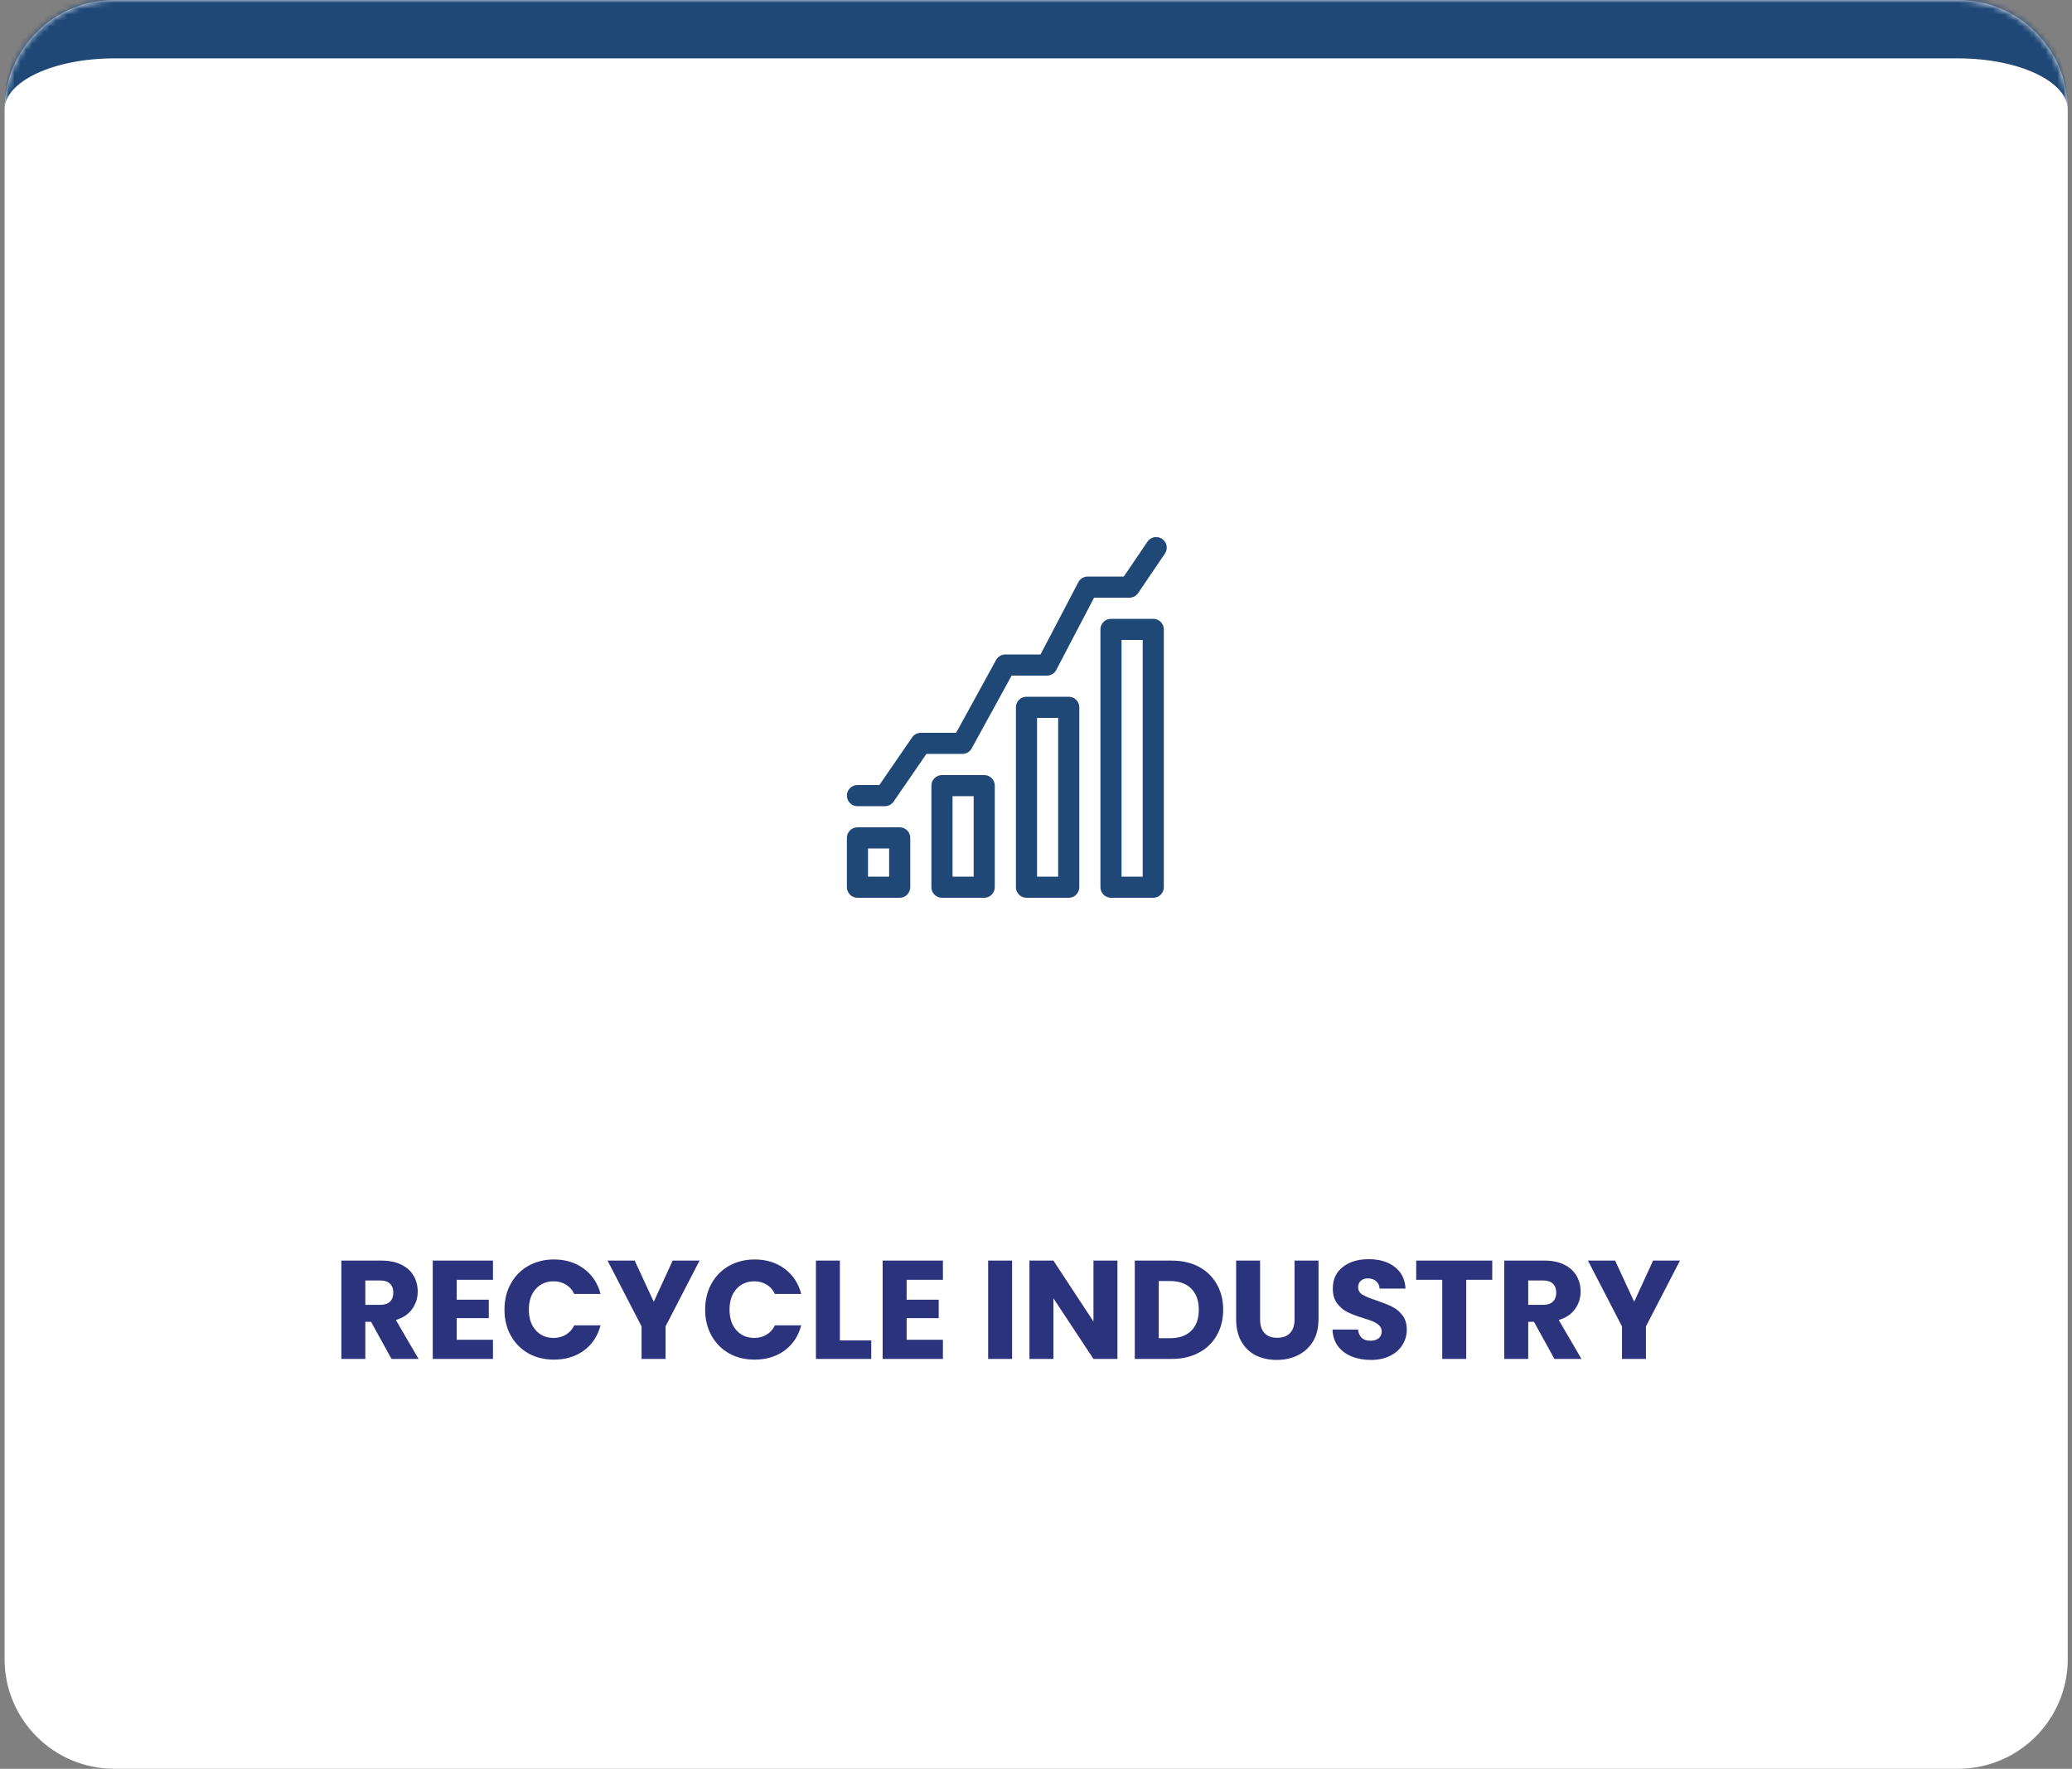 <svg width="355" height="303" viewBox="0 0 355 303" fill="none" xmlns="http://www.w3.org/2000/svg">
<rect x="0" y="0" width="355" height="303" fill="#808080" stroke="none"/>
<mask id="path-1-inside-1_203_1234" fill="white">
<path d="M0.785 18.793C0.785 8.414 9.199 0 19.578 0H335.479C345.858 0 354.272 8.414 354.272 18.793V284.196C354.272 294.575 345.858 302.989 335.479 302.989H19.578C9.199 302.989 0.785 294.575 0.785 284.196V18.793Z"/>
</mask>
<path d="M0.785 18.793C0.785 8.414 9.199 0 19.578 0H335.479C345.858 0 354.272 8.414 354.272 18.793V284.196C354.272 294.575 345.858 302.989 335.479 302.989H19.578C9.199 302.989 0.785 294.575 0.785 284.196V18.793Z" fill="white"/>
<path d="M0.785 18.793C0.785 2.891 13.676 -10 29.578 -10H325.479C341.381 -10 354.272 2.891 354.272 18.793C354.272 13.937 345.858 10 335.479 10H19.578C9.199 10 0.785 13.937 0.785 18.793ZM354.272 302.989H0.785H354.272ZM0.785 302.989V0V302.989ZM354.272 0V302.989V0Z" fill="#1F4877" mask="url(#path-1-inside-1_203_1234)"/>
<path d="M145.098 151.975C145.098 152.975 145.908 153.785 146.908 153.785H154.148C155.148 153.785 155.958 152.975 155.958 151.975V143.528C155.958 142.528 155.148 141.718 154.148 141.718H146.908C145.908 141.718 145.098 142.528 145.098 143.528V151.975ZM148.718 145.338H152.338V150.165H148.718V145.338Z" fill="#1F4877"/>
<path d="M170.439 151.975V134.579C170.439 133.579 169.628 132.769 168.629 132.769H161.388C160.389 132.769 159.578 133.579 159.578 134.579V151.975C159.578 152.975 160.389 153.785 161.388 153.785H168.629C169.628 153.785 170.439 152.975 170.439 151.975ZM166.819 150.165H163.198V136.389H166.819V150.165Z" fill="#1F4877"/>
<path d="M184.919 151.975V121.161C184.919 120.161 184.109 119.351 183.109 119.351H175.869C174.869 119.351 174.059 120.161 174.059 121.161V151.975C174.059 152.975 174.869 153.785 175.869 153.785H183.109C184.109 153.785 184.919 152.975 184.919 151.975ZM181.299 150.165H177.679V122.971H181.299V150.165Z" fill="#1F4877"/>
<path d="M199.4 151.975V107.813C199.4 106.813 198.589 106.003 197.59 106.003H190.349C189.35 106.003 188.539 106.813 188.539 107.813V151.975C188.539 152.975 189.35 153.785 190.349 153.785H197.59C198.589 153.785 199.4 152.975 199.4 151.975ZM195.779 150.165H192.159V109.623H195.779V150.165Z" fill="#1F4877"/>
<path d="M199.111 92.313C198.284 91.751 197.158 91.966 196.597 92.793L192.541 98.763H186.356C185.683 98.763 185.065 99.136 184.753 99.733L178.273 112.11H172.249C171.588 112.11 170.98 112.47 170.662 113.05L163.817 125.528H157.768C157.172 125.528 156.615 125.821 156.277 126.313L150.662 134.477H146.908C145.908 134.477 145.098 135.288 145.098 136.287C145.098 137.287 145.908 138.098 146.908 138.098H151.614C152.21 138.098 152.768 137.804 153.105 137.313L158.72 129.148H164.888C165.549 129.148 166.157 128.788 166.475 128.209L173.321 115.73H179.369C180.042 115.73 180.66 115.356 180.973 114.76L187.452 102.383H193.499C194.099 102.383 194.66 102.086 194.996 101.59L199.591 94.828C200.153 94.001 199.938 92.875 199.111 92.313Z" fill="#1F4877"/>
<path d="M67.08 232.785L63.576 226.425H62.592V232.785H58.488V215.937H65.376C66.704 215.937 67.832 216.169 68.76 216.633C69.704 217.097 70.408 217.737 70.872 218.553C71.336 219.353 71.568 220.249 71.568 221.241C71.568 222.361 71.248 223.361 70.608 224.241C69.984 225.121 69.056 225.745 67.824 226.113L71.712 232.785H67.08ZM62.592 223.521H65.136C65.888 223.521 66.448 223.337 66.816 222.969C67.2 222.601 67.392 222.081 67.392 221.409C67.392 220.769 67.2 220.265 66.816 219.897C66.448 219.529 65.888 219.345 65.136 219.345H62.592V223.521ZM78.248 219.225V222.633H83.744V225.801H78.248V229.497H84.464V232.785H74.144V215.937H84.464V219.225H78.248ZM86.433 224.337C86.433 222.673 86.793 221.193 87.513 219.897C88.233 218.585 89.233 217.569 90.513 216.849C91.809 216.113 93.273 215.745 94.905 215.745C96.905 215.745 98.617 216.273 100.041 217.329C101.465 218.385 102.417 219.825 102.897 221.649H98.385C98.049 220.945 97.569 220.409 96.945 220.041C96.337 219.673 95.641 219.489 94.857 219.489C93.593 219.489 92.569 219.929 91.785 220.809C91.001 221.689 90.609 222.865 90.609 224.337C90.609 225.809 91.001 226.985 91.785 227.865C92.569 228.745 93.593 229.185 94.857 229.185C95.641 229.185 96.337 229.001 96.945 228.633C97.569 228.265 98.049 227.729 98.385 227.025H102.897C102.417 228.849 101.465 230.289 100.041 231.345C98.617 232.385 96.905 232.905 94.905 232.905C93.273 232.905 91.809 232.545 90.513 231.825C89.233 231.089 88.233 230.073 87.513 228.777C86.793 227.481 86.433 226.001 86.433 224.337ZM119.858 215.937L114.026 227.217V232.785H109.922V227.217L104.09 215.937H108.746L112.01 222.993L115.25 215.937H119.858ZM120.815 224.337C120.815 222.673 121.175 221.193 121.895 219.897C122.615 218.585 123.615 217.569 124.895 216.849C126.191 216.113 127.655 215.745 129.287 215.745C131.287 215.745 132.999 216.273 134.423 217.329C135.847 218.385 136.799 219.825 137.279 221.649H132.767C132.431 220.945 131.951 220.409 131.327 220.041C130.719 219.673 130.023 219.489 129.239 219.489C127.975 219.489 126.951 219.929 126.167 220.809C125.383 221.689 124.991 222.865 124.991 224.337C124.991 225.809 125.383 226.985 126.167 227.865C126.951 228.745 127.975 229.185 129.239 229.185C130.023 229.185 130.719 229.001 131.327 228.633C131.951 228.265 132.431 227.729 132.767 227.025H137.279C136.799 228.849 135.847 230.289 134.423 231.345C132.999 232.385 131.287 232.905 129.287 232.905C127.655 232.905 126.191 232.545 124.895 231.825C123.615 231.089 122.615 230.073 121.895 228.777C121.175 227.481 120.815 226.001 120.815 224.337ZM143.897 229.617H149.273V232.785H139.793V215.937H143.897V229.617ZM155.334 219.225V222.633H160.83V225.801H155.334V229.497H161.55V232.785H151.23V215.937H161.55V219.225H155.334ZM173.405 215.937V232.785H169.301V215.937H173.405ZM191.451 232.785H187.347L180.483 222.393V232.785H176.379V215.937H180.483L187.347 226.377V215.937H191.451V232.785ZM200.738 215.937C202.514 215.937 204.066 216.289 205.394 216.993C206.722 217.697 207.746 218.689 208.466 219.969C209.202 221.233 209.57 222.697 209.57 224.361C209.57 226.009 209.202 227.473 208.466 228.753C207.746 230.033 206.714 231.025 205.37 231.729C204.042 232.433 202.498 232.785 200.738 232.785H194.426V215.937H200.738ZM200.474 229.233C202.026 229.233 203.234 228.809 204.098 227.961C204.962 227.113 205.394 225.913 205.394 224.361C205.394 222.809 204.962 221.601 204.098 220.737C203.234 219.873 202.026 219.441 200.474 219.441H198.53V229.233H200.474ZM215.895 215.937V226.017C215.895 227.025 216.143 227.801 216.639 228.345C217.135 228.889 217.863 229.161 218.823 229.161C219.783 229.161 220.519 228.889 221.031 228.345C221.543 227.801 221.799 227.025 221.799 226.017V215.937H225.903V225.993C225.903 227.497 225.583 228.769 224.943 229.809C224.303 230.849 223.439 231.633 222.351 232.161C221.279 232.689 220.079 232.953 218.751 232.953C217.423 232.953 216.231 232.697 215.175 232.185C214.135 231.657 213.311 230.873 212.703 229.833C212.095 228.777 211.791 227.497 211.791 225.993V215.937H215.895ZM234.881 232.953C233.649 232.953 232.545 232.753 231.569 232.353C230.593 231.953 229.809 231.361 229.217 230.577C228.641 229.793 228.337 228.849 228.305 227.745H232.673C232.737 228.369 232.953 228.849 233.321 229.185C233.689 229.505 234.169 229.665 234.761 229.665C235.369 229.665 235.849 229.529 236.201 229.257C236.553 228.969 236.729 228.577 236.729 228.081C236.729 227.665 236.585 227.321 236.297 227.049C236.025 226.777 235.681 226.553 235.265 226.377C234.865 226.201 234.289 226.001 233.537 225.777C232.449 225.441 231.561 225.105 230.873 224.769C230.185 224.433 229.593 223.937 229.097 223.281C228.601 222.625 228.353 221.769 228.353 220.713C228.353 219.145 228.921 217.921 230.057 217.041C231.193 216.145 232.673 215.697 234.497 215.697C236.353 215.697 237.849 216.145 238.985 217.041C240.121 217.921 240.729 219.153 240.809 220.737H236.369C236.337 220.193 236.137 219.769 235.769 219.465C235.401 219.145 234.929 218.985 234.353 218.985C233.857 218.985 233.457 219.121 233.153 219.393C232.849 219.649 232.697 220.025 232.697 220.521C232.697 221.065 232.953 221.489 233.465 221.793C233.977 222.097 234.777 222.425 235.865 222.777C236.953 223.145 237.833 223.497 238.505 223.833C239.193 224.169 239.785 224.657 240.281 225.297C240.777 225.937 241.025 226.761 241.025 227.769C241.025 228.729 240.777 229.601 240.281 230.385C239.801 231.169 239.097 231.793 238.169 232.257C237.241 232.721 236.145 232.953 234.881 232.953ZM255.671 215.937V219.225H251.207V232.785H247.103V219.225H242.639V215.937H255.671ZM266.322 232.785L262.818 226.425H261.834V232.785H257.73V215.937H264.618C265.946 215.937 267.074 216.169 268.002 216.633C268.946 217.097 269.65 217.737 270.114 218.553C270.578 219.353 270.81 220.249 270.81 221.241C270.81 222.361 270.49 223.361 269.85 224.241C269.226 225.121 268.298 225.745 267.066 226.113L270.954 232.785H266.322ZM261.834 223.521H264.378C265.13 223.521 265.69 223.337 266.058 222.969C266.442 222.601 266.634 222.081 266.634 221.409C266.634 220.769 266.442 220.265 266.058 219.897C265.69 219.529 265.13 219.345 264.378 219.345H261.834V223.521ZM287.834 215.937L282.002 227.217V232.785H277.898V227.217L272.066 215.937H276.722L279.986 222.993L283.226 215.937H287.834Z" fill="#2B337C"/>
</svg>
